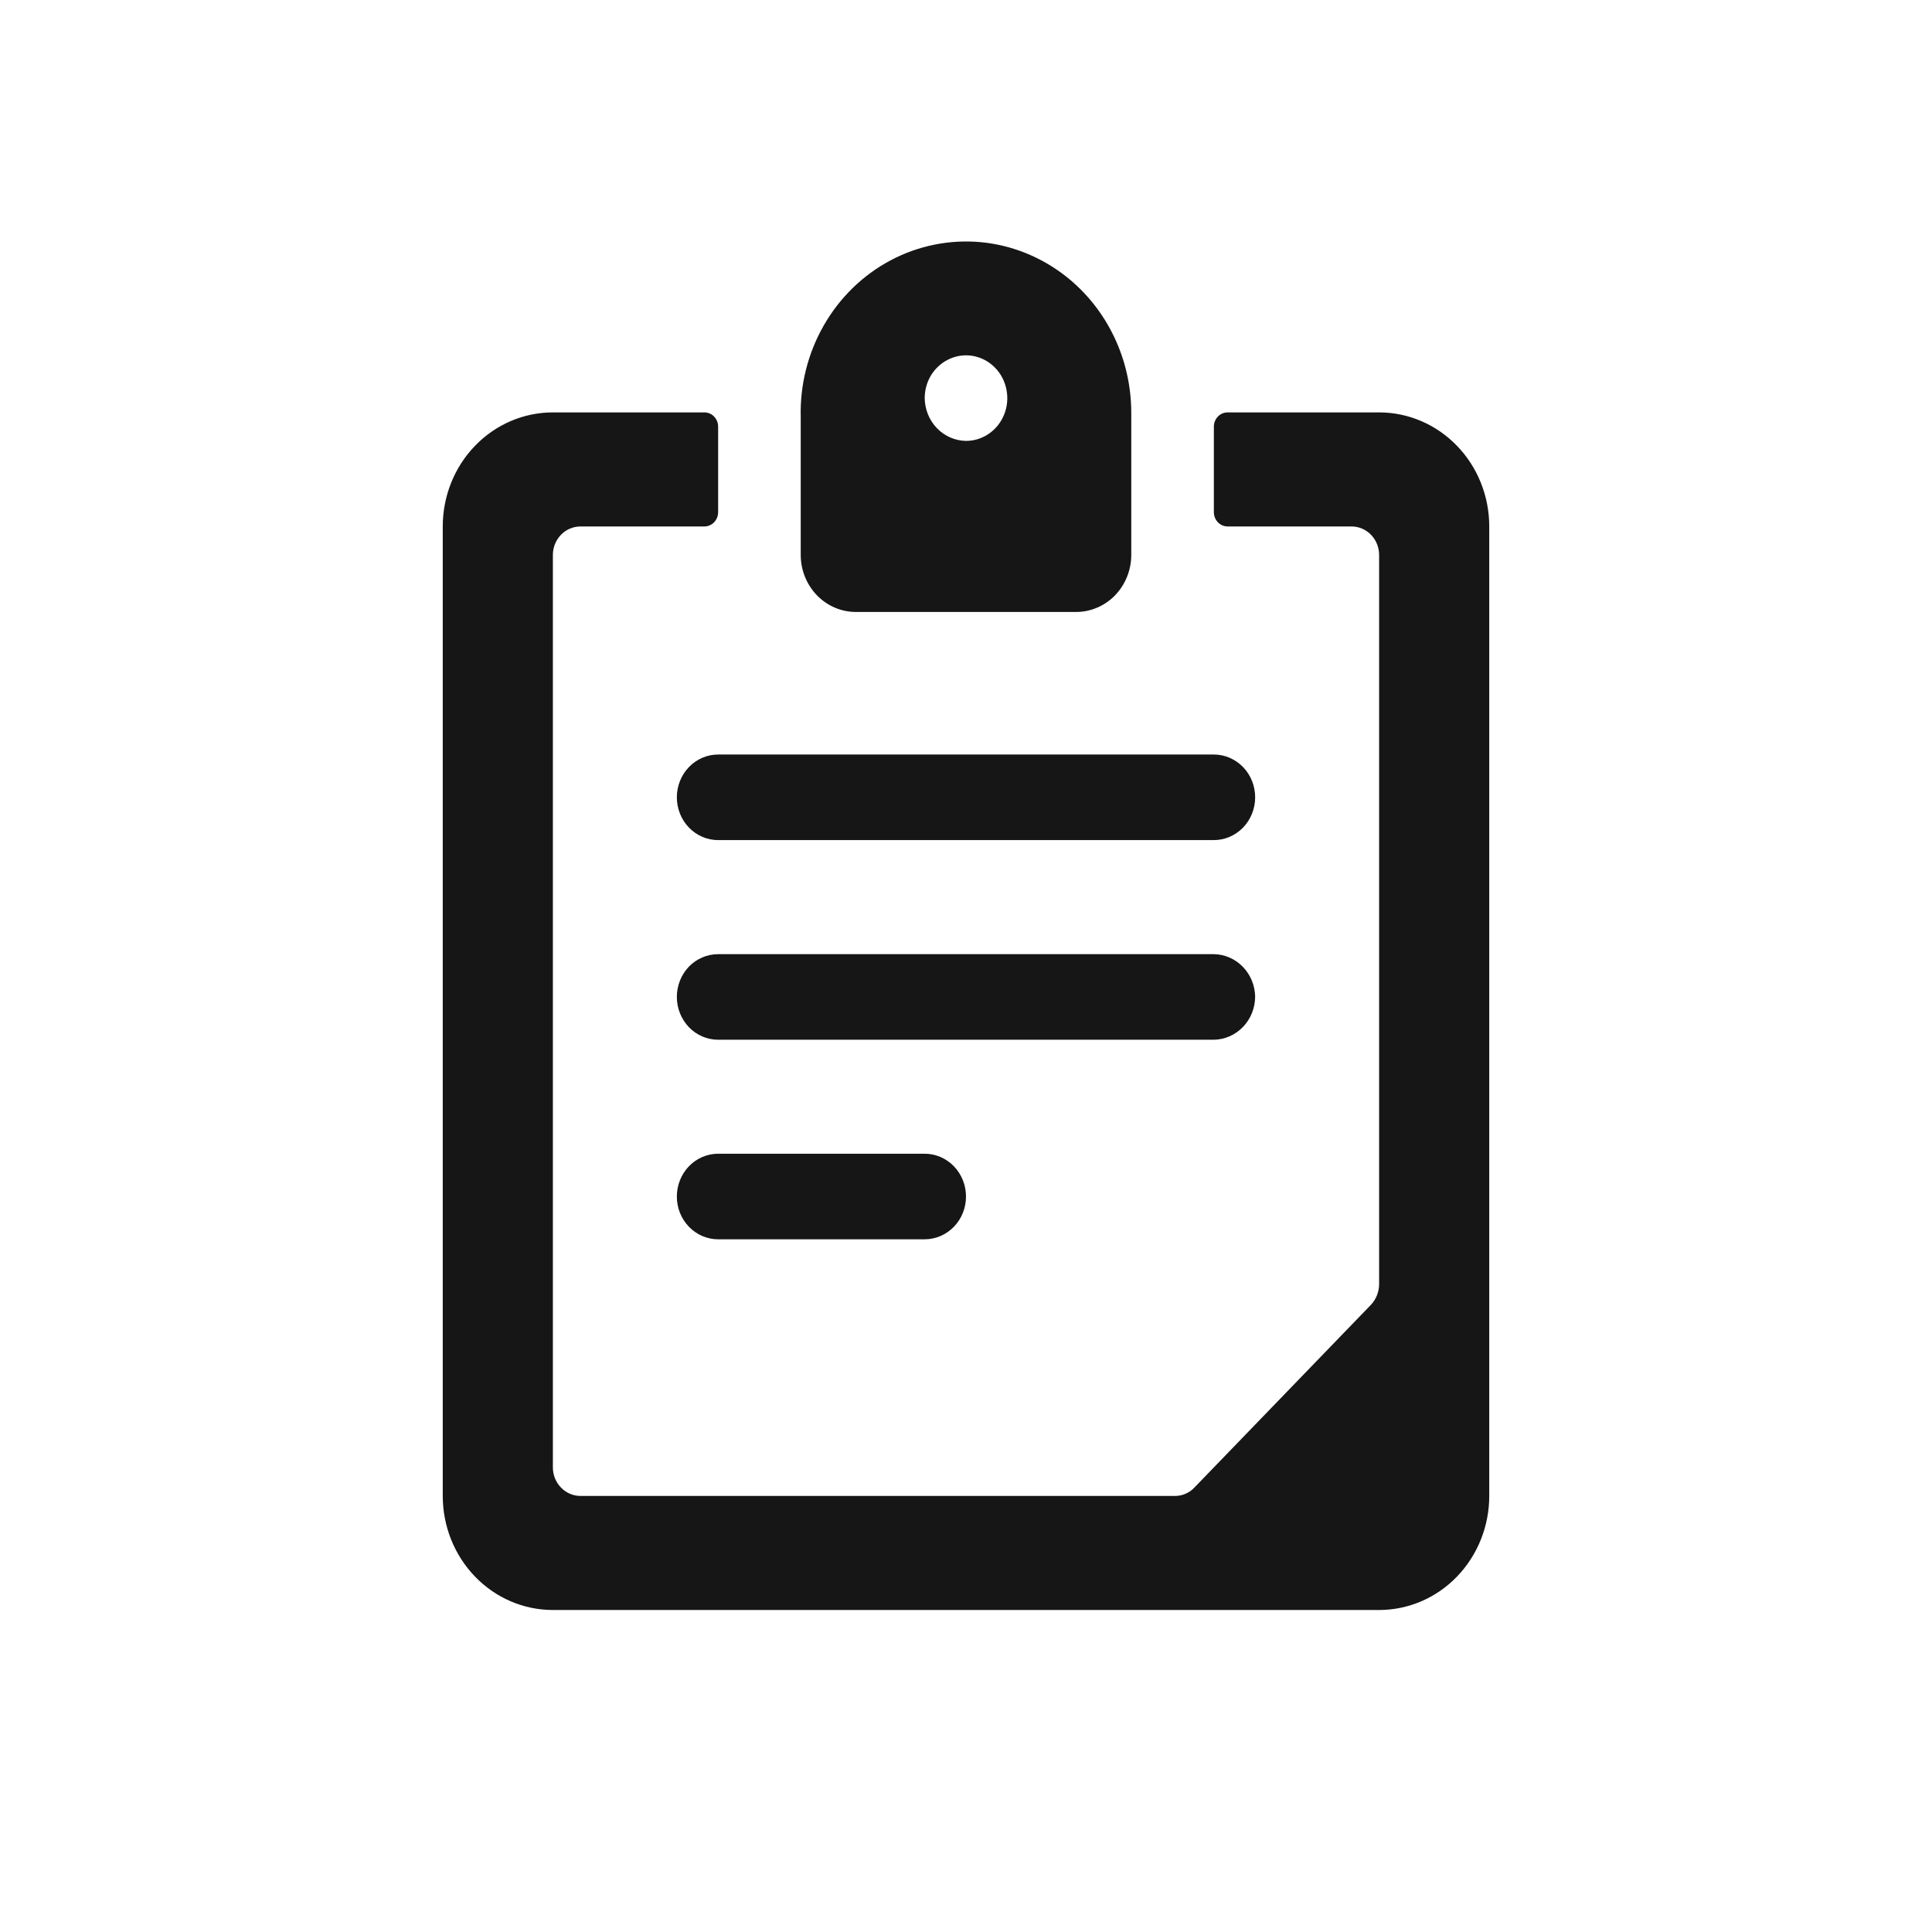 <svg width="24" height="24" viewBox="0 0 24 24" fill="none" xmlns="http://www.w3.org/2000/svg">
<path fill-rule="evenodd" clip-rule="evenodd" d="M13.852 7.395C13.724 7.527 13.55 7.602 13.368 7.602H10.632C10.45 7.602 10.276 7.527 10.148 7.395C10.02 7.262 9.947 7.082 9.947 6.894V5.186C9.936 4.785 10.035 4.389 10.233 4.043C10.43 3.698 10.718 3.417 11.063 3.234C11.408 3.051 11.796 2.973 12.182 3.008C12.569 3.044 12.937 3.193 13.245 3.436C13.496 3.634 13.699 3.89 13.839 4.182C13.979 4.474 14.052 4.796 14.053 5.123V6.894C14.053 7.082 13.98 7.262 13.852 7.395ZM11.573 4.65C11.517 4.738 11.487 4.84 11.487 4.945C11.489 5.086 11.543 5.22 11.639 5.319C11.735 5.418 11.864 5.475 12 5.477C12.101 5.477 12.201 5.446 12.285 5.387C12.37 5.329 12.435 5.246 12.474 5.149C12.513 5.052 12.523 4.945 12.503 4.842C12.483 4.739 12.435 4.644 12.363 4.57C12.291 4.495 12.2 4.445 12.1 4.424C12.001 4.404 11.897 4.414 11.804 4.455C11.71 4.495 11.63 4.563 11.573 4.65ZM15.079 9.373H8.921C8.785 9.373 8.654 9.429 8.558 9.529C8.462 9.628 8.408 9.764 8.408 9.905C8.408 10.045 8.462 10.181 8.558 10.28C8.654 10.38 8.785 10.436 8.921 10.436H15.079C15.215 10.436 15.345 10.38 15.442 10.28C15.538 10.181 15.592 10.045 15.592 9.905C15.592 9.764 15.538 9.628 15.442 9.529C15.345 9.429 15.215 9.373 15.079 9.373ZM15.592 12.384C15.59 12.244 15.536 12.11 15.44 12.011C15.344 11.911 15.214 11.855 15.079 11.853H8.921C8.785 11.853 8.654 11.909 8.558 12.008C8.462 12.108 8.408 12.243 8.408 12.384C8.408 12.525 8.462 12.66 8.558 12.76C8.654 12.86 8.785 12.916 8.921 12.916H15.079C15.214 12.914 15.344 12.857 15.44 12.758C15.536 12.659 15.59 12.525 15.592 12.384ZM17.132 5.123H15.25C15.205 5.123 15.161 5.141 15.129 5.175C15.097 5.208 15.079 5.253 15.079 5.3V6.362C15.079 6.409 15.097 6.454 15.129 6.488C15.161 6.521 15.205 6.54 15.25 6.54H16.79C16.88 6.54 16.967 6.577 17.031 6.643C17.096 6.71 17.132 6.8 17.132 6.894V15.955C17.131 16.05 17.094 16.142 17.029 16.21L14.839 18.477C14.808 18.511 14.769 18.538 14.727 18.556C14.685 18.575 14.639 18.584 14.593 18.583H7.211C7.12 18.583 7.033 18.546 6.969 18.479C6.904 18.413 6.868 18.323 6.868 18.229V6.894C6.868 6.8 6.904 6.71 6.969 6.643C7.033 6.577 7.12 6.54 7.211 6.54H8.75C8.795 6.54 8.839 6.521 8.871 6.488C8.903 6.454 8.921 6.409 8.921 6.362V5.3C8.921 5.253 8.903 5.208 8.871 5.175C8.839 5.141 8.795 5.123 8.75 5.123H6.868C6.505 5.123 6.157 5.272 5.901 5.538C5.644 5.803 5.5 6.164 5.5 6.54V18.583C5.5 18.959 5.644 19.319 5.901 19.585C6.157 19.851 6.505 20 6.868 20H17.132C17.494 20 17.843 19.851 18.099 19.585C18.356 19.319 18.5 18.959 18.5 18.583V6.54C18.5 6.164 18.356 5.803 18.099 5.538C17.843 5.272 17.494 5.123 17.132 5.123ZM8.558 14.488C8.654 14.388 8.785 14.332 8.921 14.332H11.487C11.623 14.332 11.753 14.388 11.85 14.488C11.946 14.588 12 14.723 12 14.864C12 15.005 11.946 15.14 11.85 15.239C11.753 15.339 11.623 15.395 11.487 15.395H8.921C8.785 15.395 8.654 15.339 8.558 15.239C8.462 15.14 8.408 15.005 8.408 14.864C8.408 14.723 8.462 14.588 8.558 14.488Z" fill="#161616"/>
</svg>
